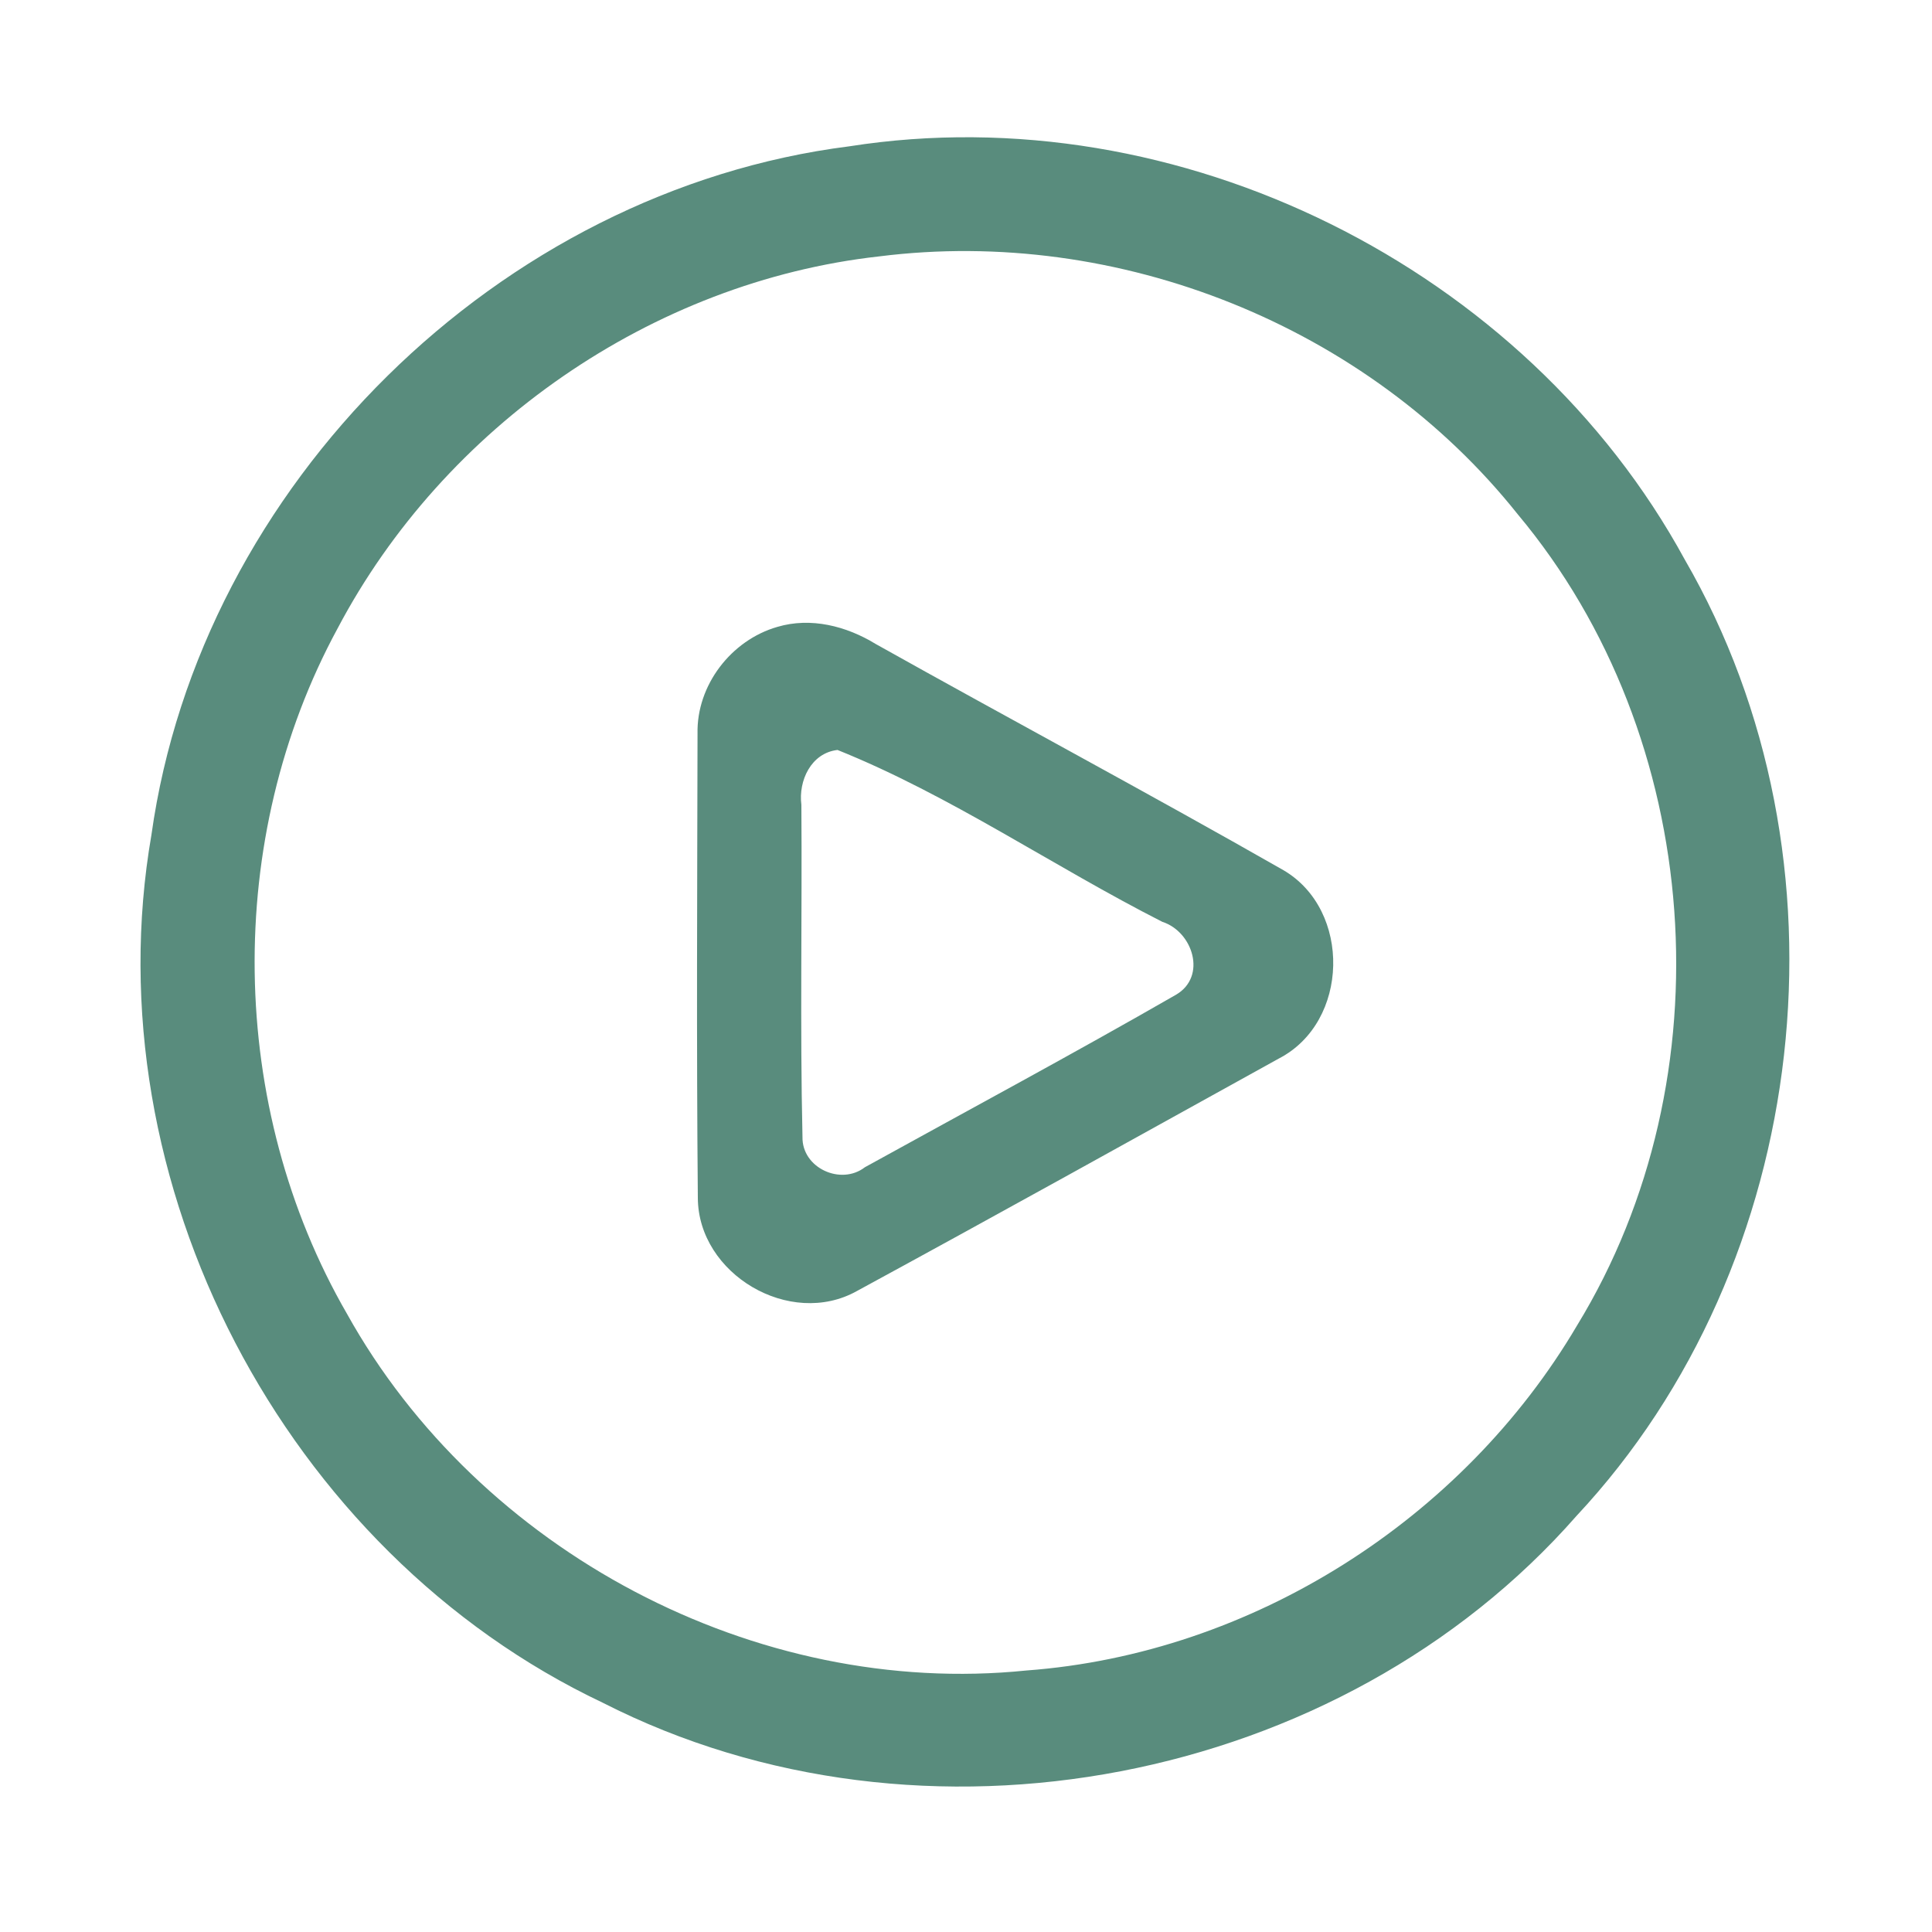 <?xml version="1.0" encoding="UTF-8" ?>
<!DOCTYPE svg PUBLIC "-//W3C//DTD SVG 1.1//EN" "http://www.w3.org/Graphics/SVG/1.1/DTD/svg11.dtd">
<svg width="192pt" height="192pt" viewBox="0 0 192 192" version="1.1" xmlns="http://www.w3.org/2000/svg">
<g id="#598c7dff">
<path fill="#598c7d" opacity="1.00" d=" M 84.41 14.54 C 117.11 9.41 151.62 26.59 167.43 55.61 C 184.62 85.31 180.12 125.57 156.67 150.65 C 133.20 177.40 91.61 185.38 59.91 169.22 C 28.27 154.24 9.07 117.49 15.05 82.96 C 19.92 48.20 49.59 18.94 84.41 14.54 M 87.37 25.48 C 64.79 28.00 44.12 42.41 33.55 62.45 C 22.22 83.33 22.60 110.00 34.48 130.56 C 47.61 154.16 75.09 168.77 102.02 166.01 C 124.42 164.35 145.37 151.01 156.74 131.70 C 171.79 107.07 169.38 73.28 150.84 51.12 C 135.91 32.36 111.13 22.48 87.37 25.48 Z" />
<path fill="#598c7d" opacity="1.00" d=" M 77.25 62.30 C 80.58 61.31 84.12 62.22 87.01 63.99 C 100.49 71.54 114.13 78.82 127.55 86.48 C 134.33 90.45 134.10 101.57 127.10 105.19 C 113.13 112.92 99.18 120.68 85.16 128.30 C 78.51 132.02 69.37 126.62 69.35 119.03 C 69.21 103.66 69.29 88.29 69.32 72.92 C 69.21 68.10 72.66 63.62 77.25 62.30 M 83.23 74.53 C 80.61 74.83 79.33 77.58 79.64 79.98 C 79.72 90.98 79.50 102.00 79.75 112.99 C 79.69 116.08 83.57 117.84 85.95 116.00 C 96.27 110.30 106.67 104.72 116.88 98.85 C 119.96 97.04 118.55 92.59 115.51 91.61 C 104.68 86.11 94.43 79.03 83.23 74.53 Z" />
</g>
</svg>

